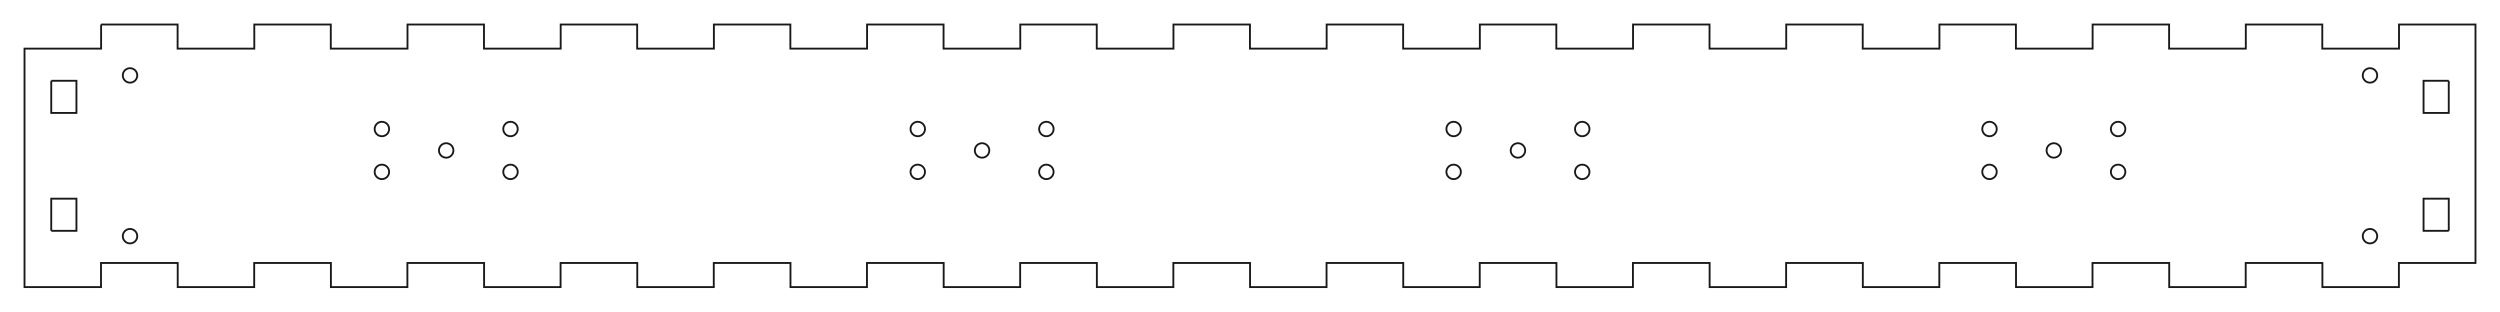 <?xml version="1.0"?>
<!DOCTYPE svg PUBLIC "-//W3C//DTD SVG 1.1//EN" "http://www.w3.org/Graphics/SVG/1.1/DTD/svg11.dtd">
<svg width="466.528mm" height="58.148mm" viewBox="0 0 466.528 58.148" xmlns="http://www.w3.org/2000/svg" version="1.1">
<g id="base_outline" transform="translate(4.564,9.074) scale(1,-1)">
<path id="base_outline_w0000"  d="M 14.304 4.5 L 28.578 4.5 L 28.578 0.0 L 28.598 0.0 L 42.891 0.0 L 42.891 4.5 L 57.165 4.5 L 57.165 0.0 L 57.185 0.0 L 71.479 0.0 L 71.479 4.5 L 85.752 4.5 L 85.752 0.0 L 85.772 0.0 L 100.066 0.0 L 100.066 4.5 L 114.34 4.5 L 114.34 0.0 L 114.36 0.0 L 128.654 0.0 L 128.654 4.5 L 142.927 4.5 L 142.927 0.0 L 142.947 0.0 L 157.241 0.0 L 157.241 4.5 L 171.515 4.5 L 171.515 0.0 L 171.535 0.0 L 185.829 0.0 L 185.829 4.5 L 200.102 4.5 L 200.102 0.0 L 200.123 0.0 L 214.416 0.0 L 214.416 4.5 L 228.69 4.5 L 228.69 0.0 L 228.71 0.0 L 243.004 0.0 L 243.004 4.5 L 257.278 4.5 L 257.278 0.0 L 257.298 0.0 L 271.591 0.0 L 271.591 4.5 L 285.865 4.5 L 285.865 0.0 L 285.885 0.0 L 300.179 0.0 L 300.179 4.5 L 314.452 4.5 L 314.452 0.0 L 314.472 0.0 L 328.766 0.0 L 328.766 4.5 L 343.04 4.5 L 343.04 0.0 L 343.06 0.0 L 357.354 0.0 L 357.354 4.5 L 371.627 4.5 L 371.627 0.0 L 371.647 0.0 L 385.941 0.0 L 385.941 4.5 L 400.215 4.5 L 400.215 0.0 L 400.235 0.0 L 414.529 0.0 L 414.529 4.5 L 428.802 4.5 L 428.802 0.0 L 428.822 0.0 L 443.116 0.0 L 443.116 4.5 L 457.39 4.5 L 457.39 0.0 L 457.39 -40.0 L 443.096 -40.0 L 443.096 -44.5 L 428.822 -44.5 L 428.822 -40.0 L 428.802 -40.0 L 414.509 -40.0 L 414.509 -44.5 L 400.235 -44.5 L 400.235 -40.0 L 400.215 -40.0 L 385.921 -40.0 L 385.921 -44.5 L 371.647 -44.5 L 371.647 -40.0 L 371.627 -40.0 L 357.334 -40.0 L 357.334 -44.5 L 343.06 -44.5 L 343.06 -40.0 L 343.04 -40.0 L 328.746 -40.0 L 328.746 -44.5 L 314.472 -44.5 L 314.472 -40.0 L 314.452 -40.0 L 300.159 -40.0 L 300.159 -44.5 L 285.885 -44.5 L 285.885 -40.0 L 285.865 -40.0 L 271.571 -40.0 L 271.571 -44.5 L 257.298 -44.5 L 257.298 -40.0 L 257.278 -40.0 L 242.984 -40.0 L 242.984 -44.5 L 228.71 -44.5 L 228.71 -40.0 L 228.69 -40.0 L 214.396 -40.0 L 214.396 -44.5 L 200.123 -44.5 L 200.123 -40.0 L 200.103 -40.0 L 185.809 -40.0 L 185.809 -44.5 L 171.535 -44.5 L 171.535 -40.0 L 171.515 -40.0 L 157.221 -40.0 L 157.221 -44.5 L 142.948 -44.5 L 142.948 -40.0 L 142.928 -40.0 L 128.634 -40.0 L 128.634 -44.5 L 114.36 -44.5 L 114.36 -40.0 L 114.34 -40.0 L 100.046 -40.0 L 100.046 -44.5 L 85.773 -44.5 L 85.773 -40.0 L 85.753 -40.0 L 71.459 -40.0 L 71.459 -44.5 L 57.185 -44.5 L 57.185 -40.0 L 57.165 -40.0 L 42.871 -40.0 L 42.871 -44.5 L 28.598 -44.5 L 28.598 -40.0 L 28.578 -40.0 L 14.284 -40.0 L 14.284 -44.5 L 0.01 -44.5 L 0.01 -40.0 L 0.01 0.0 L 14.304 0.0 L 14.304 4.5 " stroke="#191919" stroke-width="0.35 px" style="stroke-width:0.35;stroke-miterlimit:4;stroke-dasharray:none;fill:none;fill-rule: evenodd "/>
<circle cx="19.7" cy="-5.0" r="1.35" stroke="#191919" stroke-width="0.35 px" style="stroke-width:0.35;stroke-miterlimit:4;stroke-dasharray:none;fill:none"/>
<circle cx="19.7" cy="-35.0" r="1.35" stroke="#191919" stroke-width="0.35 px" style="stroke-width:0.35;stroke-miterlimit:4;stroke-dasharray:none;fill:none"/>
<circle cx="437.7" cy="-5.0" r="1.35" stroke="#191919" stroke-width="0.35 px" style="stroke-width:0.35;stroke-miterlimit:4;stroke-dasharray:none;fill:none"/>
<circle cx="437.7" cy="-35.0" r="1.35" stroke="#191919" stroke-width="0.35 px" style="stroke-width:0.35;stroke-miterlimit:4;stroke-dasharray:none;fill:none"/>
<path id="base_outline_w0005"  d="M 5 -34.0 L 5 -28.0 L 9.7 -28.0 L 9.7 -34.0 L 5 -34.0 " stroke="#191919" stroke-width="0.35 px" style="stroke-width:0.35;stroke-miterlimit:4;stroke-dasharray:none;fill:none;fill-rule: evenodd "/>
<path id="base_outline_w0006"  d="M 5 -6.0 L 5 -12.0 L 9.7 -12.0 L 9.7 -6.0 L 5 -6.0 " stroke="#191919" stroke-width="0.35 px" style="stroke-width:0.35;stroke-miterlimit:4;stroke-dasharray:none;fill:none;fill-rule: evenodd "/>
<path id="base_outline_w0007"  d="M 452.4 -34.0 L 452.4 -28.0 L 447.7 -28.0 L 447.7 -34.0 L 452.4 -34.0 " stroke="#191919" stroke-width="0.35 px" style="stroke-width:0.35;stroke-miterlimit:4;stroke-dasharray:none;fill:none;fill-rule: evenodd "/>
<path id="base_outline_w0008"  d="M 452.4 -6.0 L 452.4 -12.0 L 447.7 -12.0 L 447.7 -6.0 L 452.4 -6.0 " stroke="#191919" stroke-width="0.35 px" style="stroke-width:0.35;stroke-miterlimit:4;stroke-dasharray:none;fill:none;fill-rule: evenodd "/>
<circle cx="66.7" cy="-15.0" r="1.35" stroke="#191919" stroke-width="0.35 px" style="stroke-width:0.35;stroke-miterlimit:4;stroke-dasharray:none;fill:none"/>
<circle cx="66.7" cy="-23.0" r="1.35" stroke="#191919" stroke-width="0.35 px" style="stroke-width:0.35;stroke-miterlimit:4;stroke-dasharray:none;fill:none"/>
<circle cx="90.7" cy="-15.0" r="1.35" stroke="#191919" stroke-width="0.35 px" style="stroke-width:0.35;stroke-miterlimit:4;stroke-dasharray:none;fill:none"/>
<circle cx="90.7" cy="-23.0" r="1.35" stroke="#191919" stroke-width="0.35 px" style="stroke-width:0.35;stroke-miterlimit:4;stroke-dasharray:none;fill:none"/>
<circle cx="78.7" cy="-19.0" r="1.35" stroke="#191919" stroke-width="0.35 px" style="stroke-width:0.35;stroke-miterlimit:4;stroke-dasharray:none;fill:none"/>
<circle cx="166.7" cy="-15.0" r="1.35" stroke="#191919" stroke-width="0.35 px" style="stroke-width:0.35;stroke-miterlimit:4;stroke-dasharray:none;fill:none"/>
<circle cx="166.7" cy="-23.0" r="1.35" stroke="#191919" stroke-width="0.35 px" style="stroke-width:0.35;stroke-miterlimit:4;stroke-dasharray:none;fill:none"/>
<circle cx="190.7" cy="-15.0" r="1.35" stroke="#191919" stroke-width="0.35 px" style="stroke-width:0.35;stroke-miterlimit:4;stroke-dasharray:none;fill:none"/>
<circle cx="190.7" cy="-23.0" r="1.35" stroke="#191919" stroke-width="0.35 px" style="stroke-width:0.35;stroke-miterlimit:4;stroke-dasharray:none;fill:none"/>
<circle cx="178.7" cy="-19.0" r="1.35" stroke="#191919" stroke-width="0.35 px" style="stroke-width:0.35;stroke-miterlimit:4;stroke-dasharray:none;fill:none"/>
<circle cx="266.7" cy="-15.0" r="1.35" stroke="#191919" stroke-width="0.35 px" style="stroke-width:0.35;stroke-miterlimit:4;stroke-dasharray:none;fill:none"/>
<circle cx="266.7" cy="-23.0" r="1.35" stroke="#191919" stroke-width="0.35 px" style="stroke-width:0.35;stroke-miterlimit:4;stroke-dasharray:none;fill:none"/>
<circle cx="290.7" cy="-15.0" r="1.35" stroke="#191919" stroke-width="0.35 px" style="stroke-width:0.35;stroke-miterlimit:4;stroke-dasharray:none;fill:none"/>
<circle cx="290.7" cy="-23.0" r="1.35" stroke="#191919" stroke-width="0.35 px" style="stroke-width:0.35;stroke-miterlimit:4;stroke-dasharray:none;fill:none"/>
<circle cx="278.7" cy="-19.0" r="1.35" stroke="#191919" stroke-width="0.35 px" style="stroke-width:0.35;stroke-miterlimit:4;stroke-dasharray:none;fill:none"/>
<circle cx="366.7" cy="-15.0" r="1.35" stroke="#191919" stroke-width="0.35 px" style="stroke-width:0.35;stroke-miterlimit:4;stroke-dasharray:none;fill:none"/>
<circle cx="366.7" cy="-23.0" r="1.35" stroke="#191919" stroke-width="0.35 px" style="stroke-width:0.35;stroke-miterlimit:4;stroke-dasharray:none;fill:none"/>
<circle cx="390.7" cy="-15.0" r="1.35" stroke="#191919" stroke-width="0.35 px" style="stroke-width:0.35;stroke-miterlimit:4;stroke-dasharray:none;fill:none"/>
<circle cx="390.7" cy="-23.0" r="1.35" stroke="#191919" stroke-width="0.35 px" style="stroke-width:0.35;stroke-miterlimit:4;stroke-dasharray:none;fill:none"/>
<circle cx="378.7" cy="-19.0" r="1.35" stroke="#191919" stroke-width="0.35 px" style="stroke-width:0.35;stroke-miterlimit:4;stroke-dasharray:none;fill:none"/>
<title>b'base_outline'</title>
</g>
</svg>